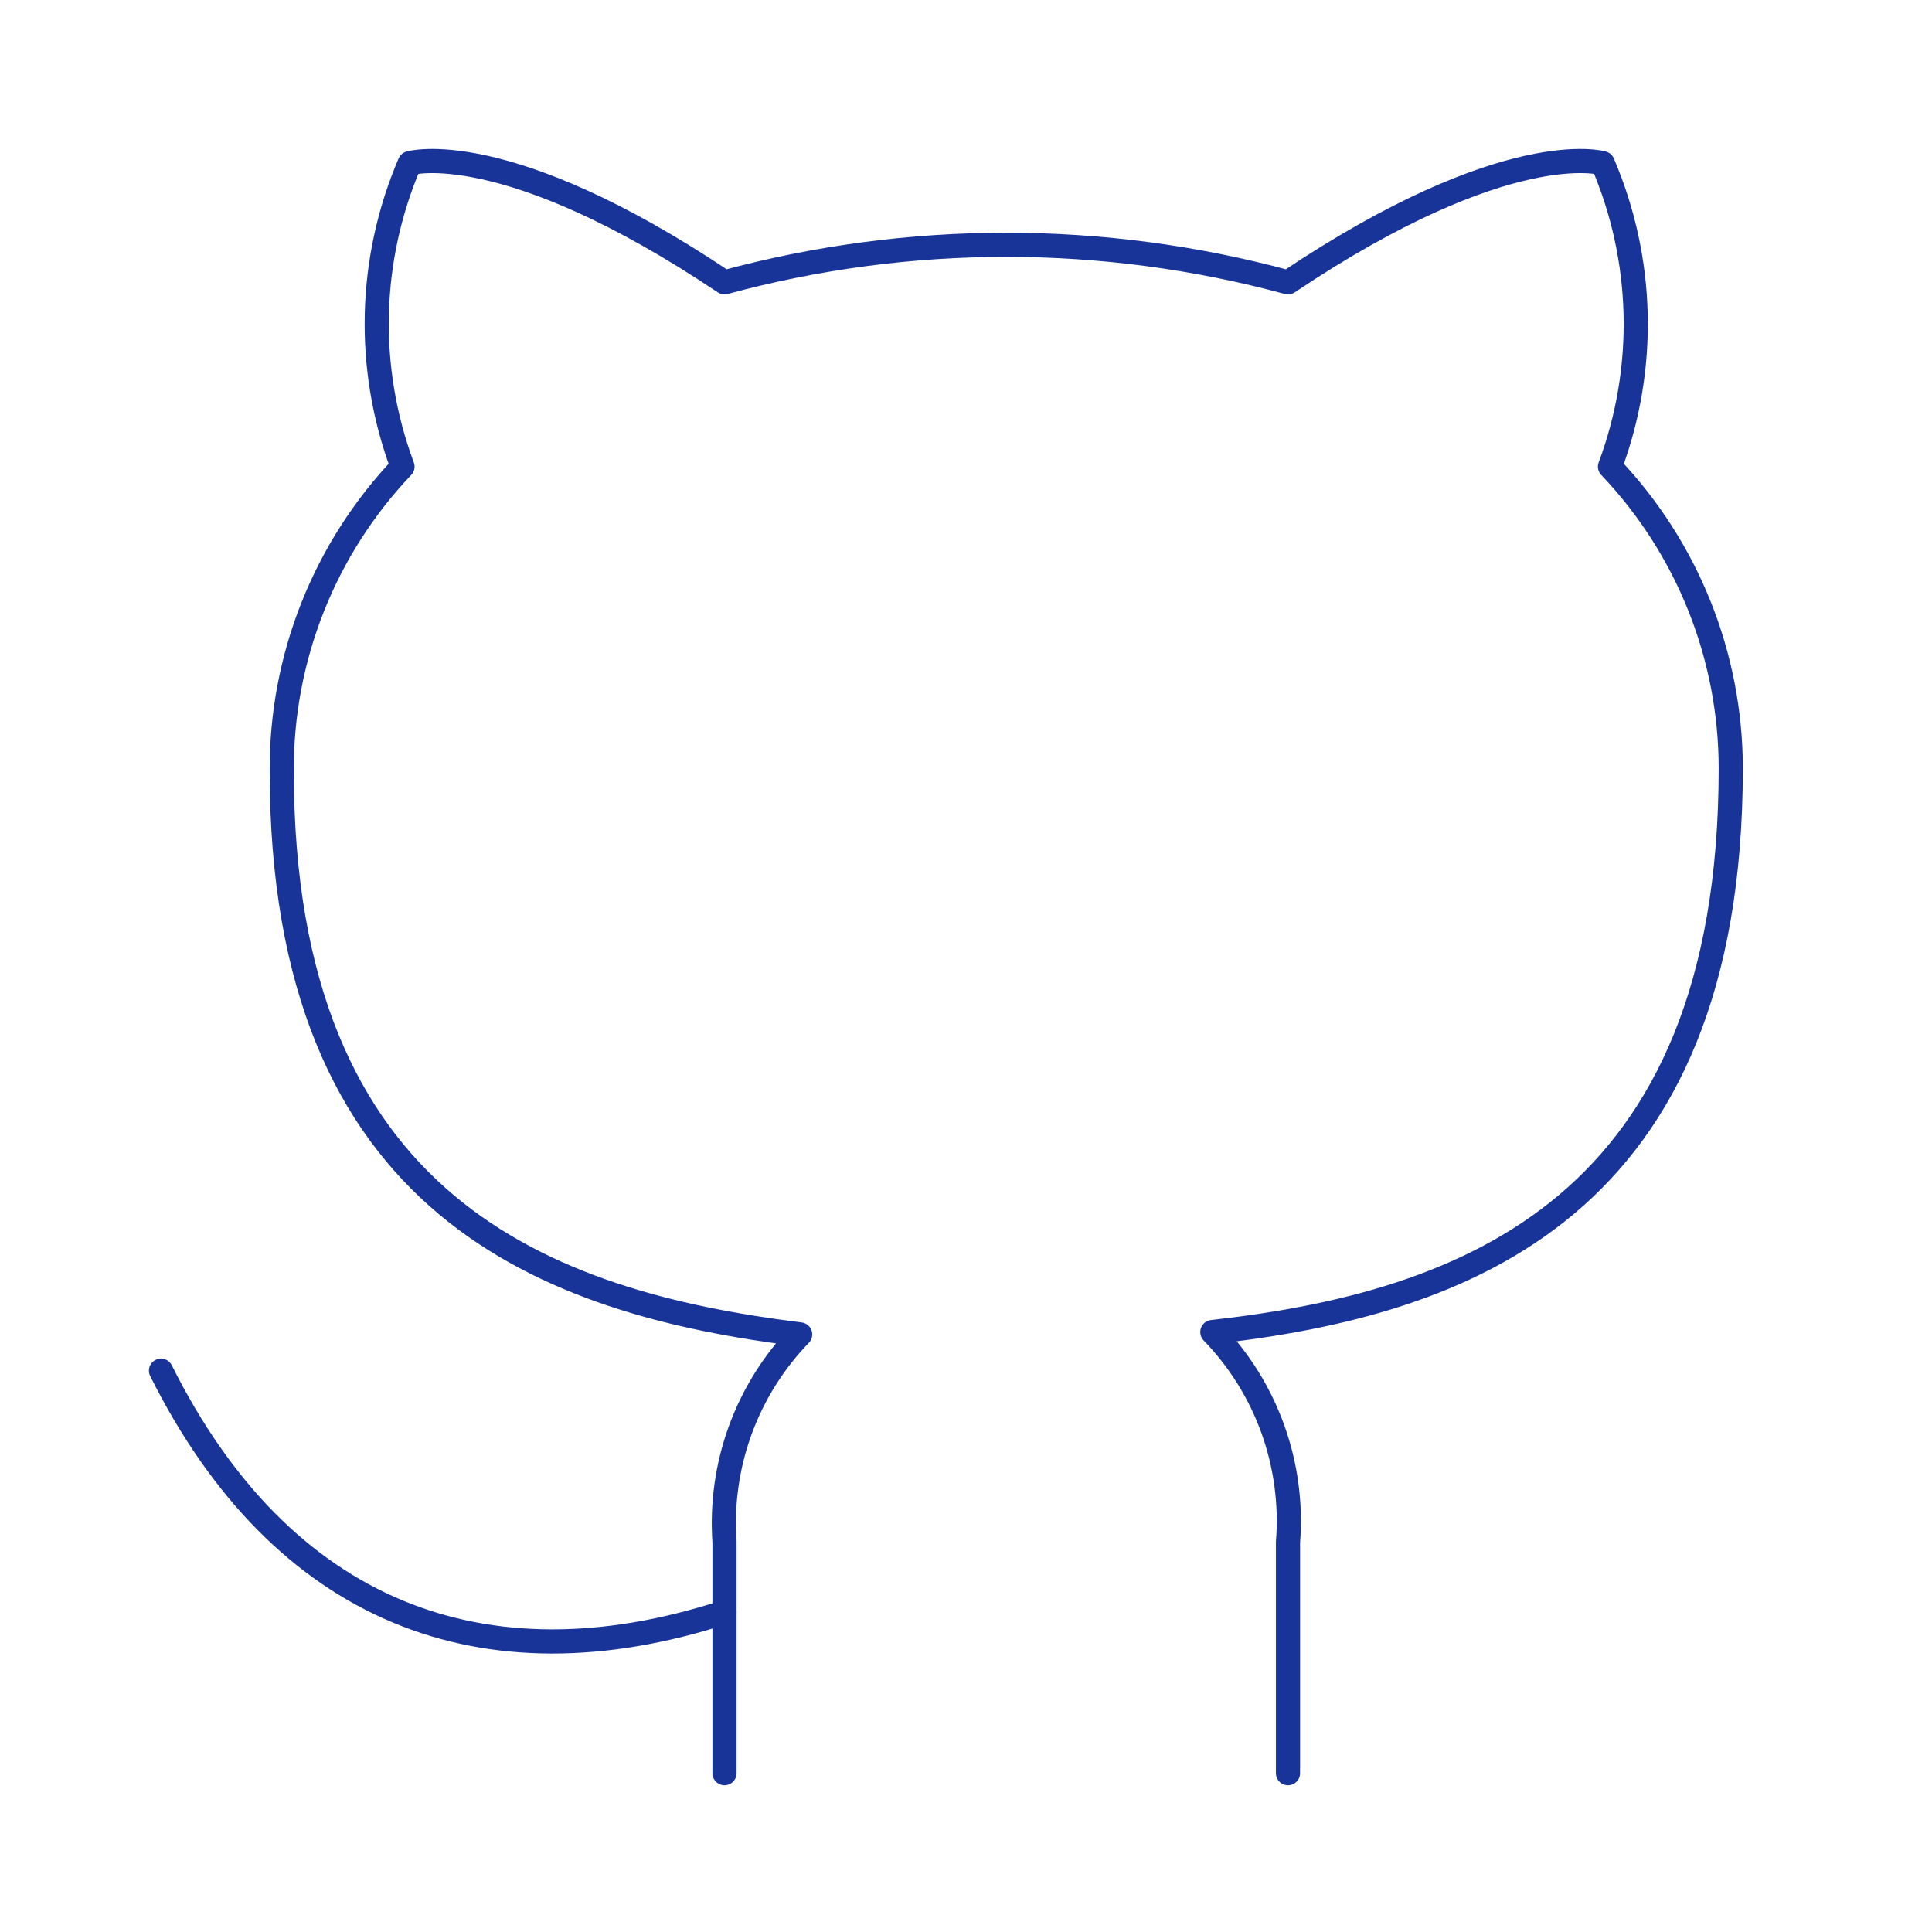 <svg width="30" height="30" viewBox="0 0 30 30" fill="none" xmlns="http://www.w3.org/2000/svg">
<path d="M20 27.534V23.946C20.047 23.35 19.966 22.751 19.764 22.189C19.561 21.626 19.241 21.113 18.825 20.684C22.75 20.246 26.875 18.759 26.875 11.934C26.875 10.188 26.203 8.51 25 7.246C25.57 5.719 25.529 4.032 24.887 2.534C24.887 2.534 23.413 2.096 20 4.384C17.135 3.607 14.115 3.607 11.25 4.384C7.837 2.096 6.362 2.534 6.362 2.534C5.72 4.032 5.68 5.719 6.25 7.246C5.038 8.52 4.366 10.213 4.375 11.971C4.375 18.746 8.5 20.234 12.425 20.721C12.014 21.146 11.697 21.653 11.494 22.209C11.292 22.764 11.209 23.356 11.25 23.946V27.534" stroke="#193498" stroke-width="0.375" stroke-linecap="round" stroke-linejoin="round"/>
<path d="M11.25 25.034C7.5 26.25 4.375 25.034 2.5 21.284" stroke="#193498" stroke-width="0.375" stroke-linecap="round" stroke-linejoin="round"/>
</svg>

